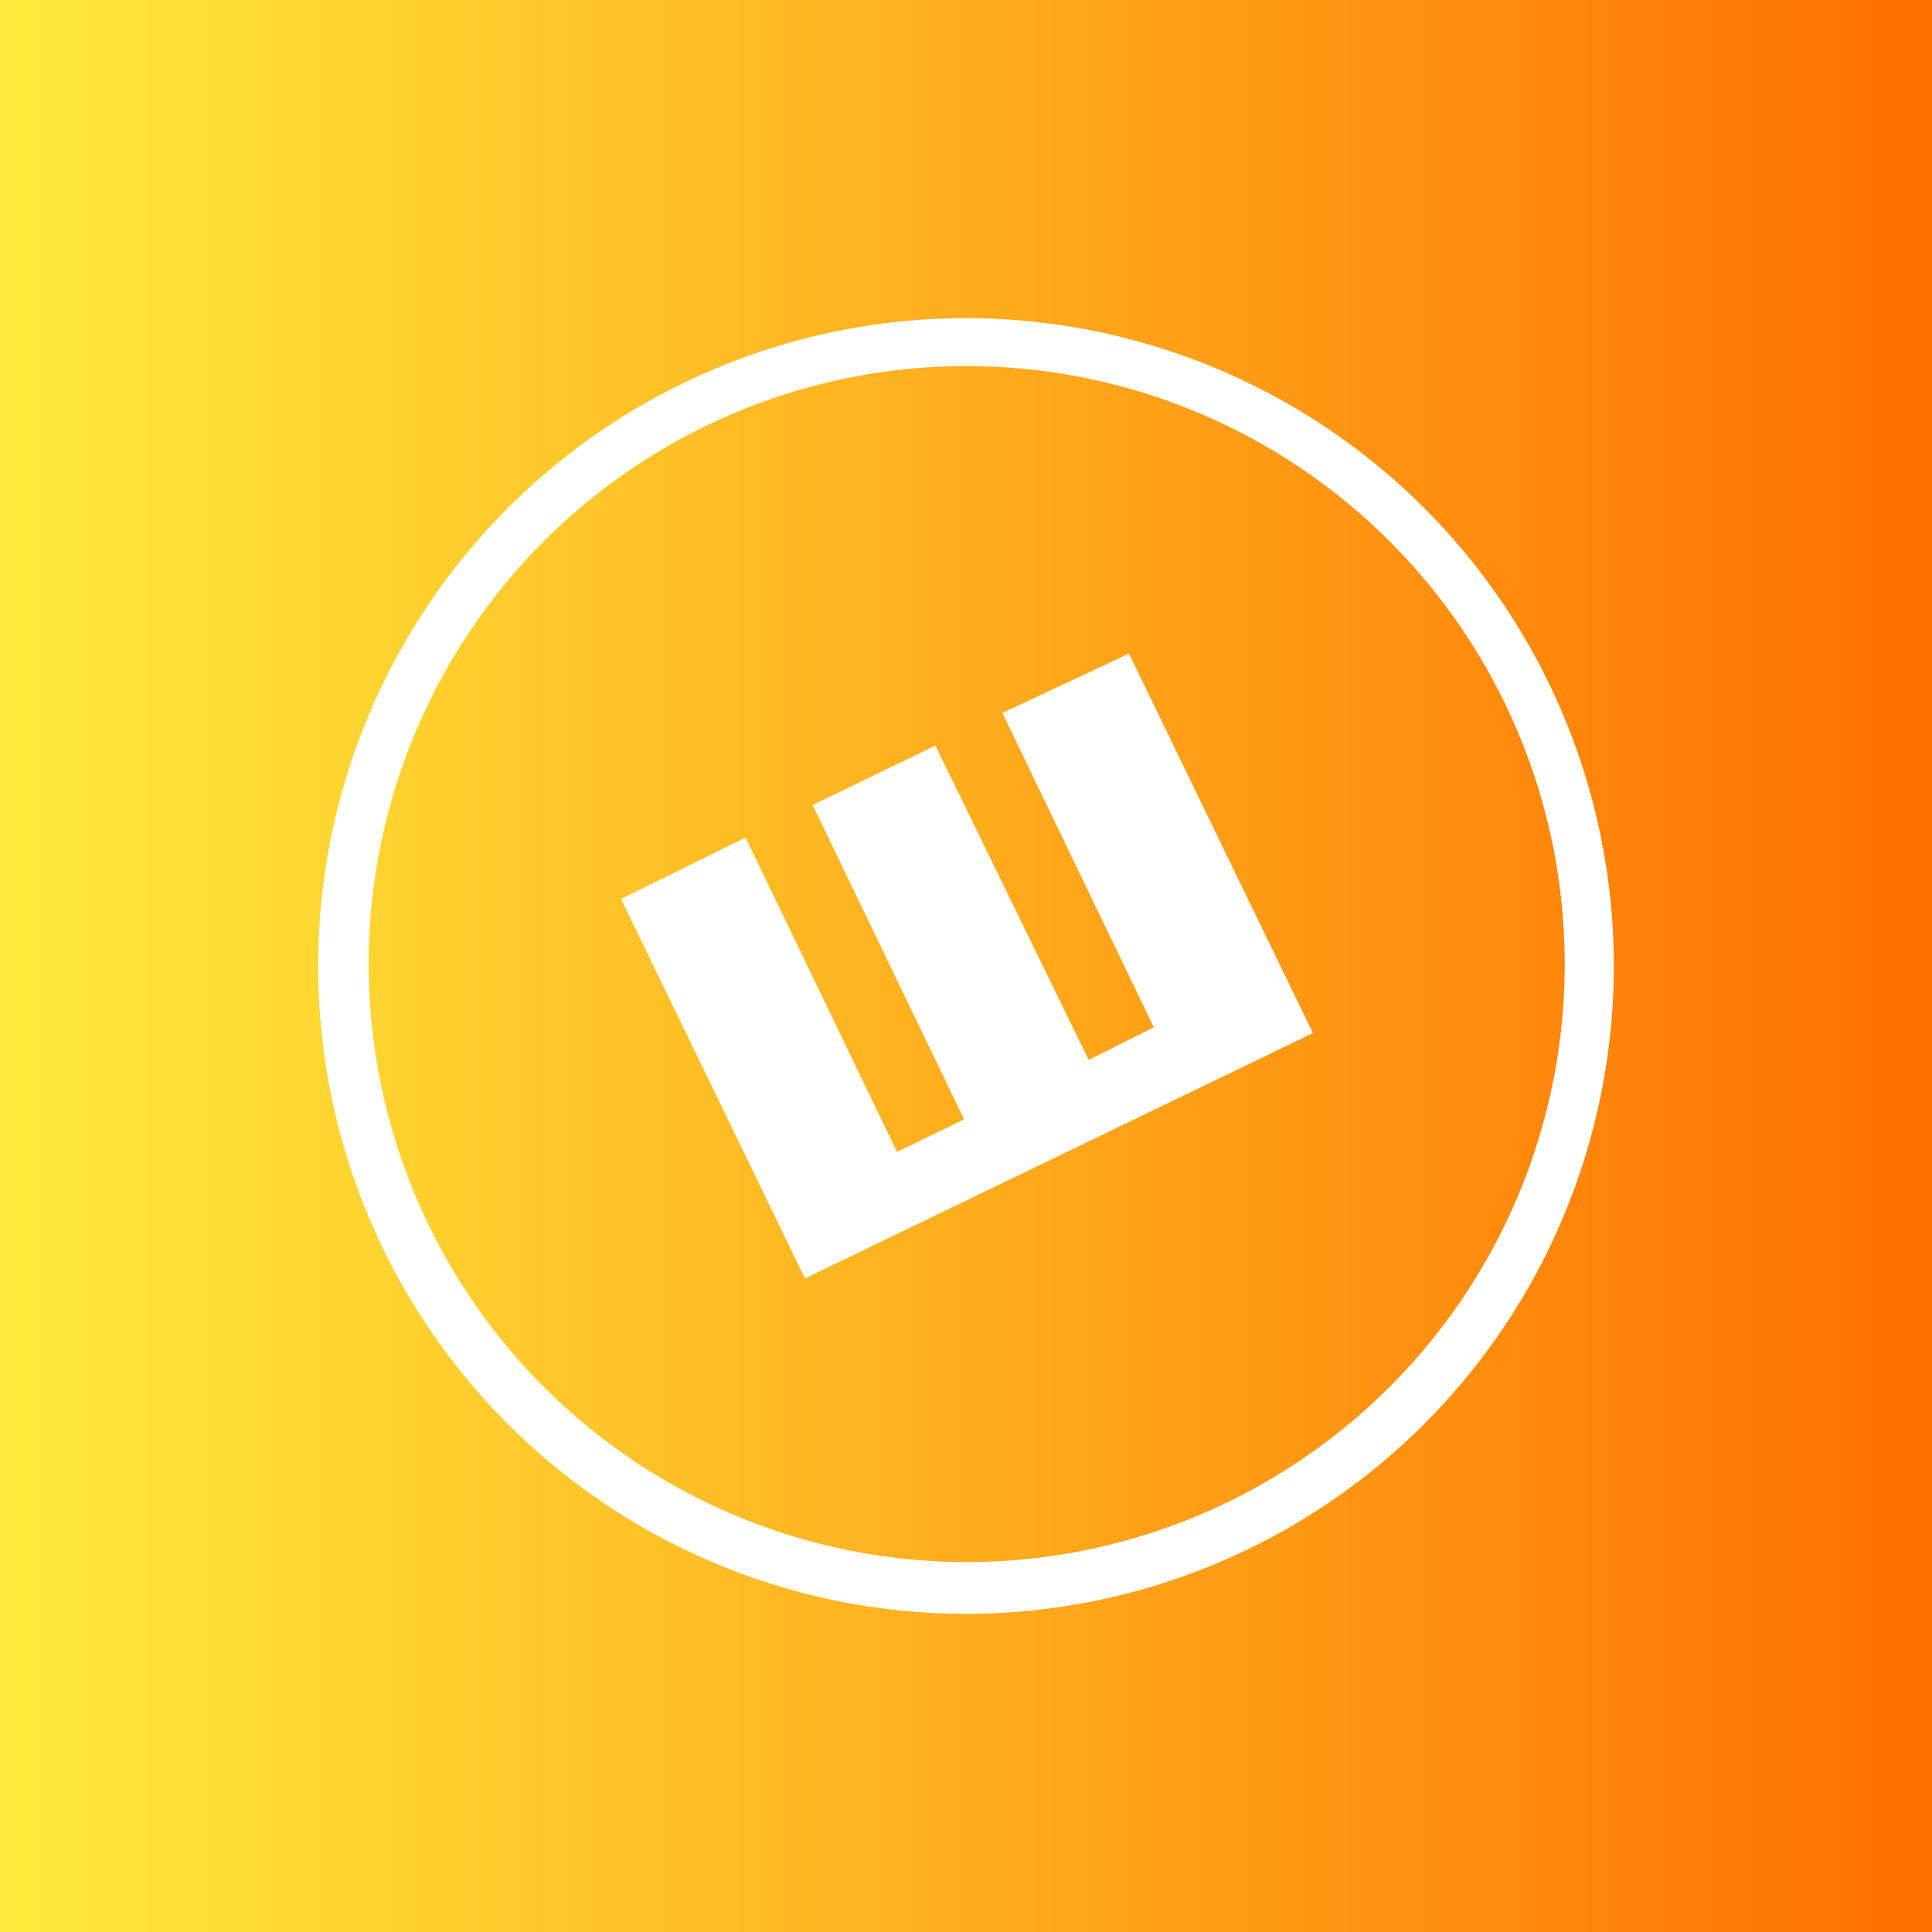 <svg xmlns="http://www.w3.org/2000/svg" viewBox="0 0 1008 1008"><rect x="0" y="0" width="1008" height="1008" fill="#333333" stroke="none"/><defs><linearGradient id="a" x2="1008" y1="504" y2="504" gradientUnits="userSpaceOnUse"><stop offset="0" stop-color="#ffeb3b"/><stop offset="1" stop-color="#ff6f00"/></linearGradient></defs><path fill="url(#a)" d="M0 0h1008v1008H0z"/><path fill="#fff" d="M504 191a312 312 0 1 1-122 25 311 311 0 0 1 122-25m0-25a338 338 0 1 0 0 676 338 338 0 0 0 0-676z"/><path fill="#fff" d="M589 341l96 198-265 128-96-198 65-32 79 164 35-17-79-164 64-31 80 164 34-17-79-164z"/></svg>
